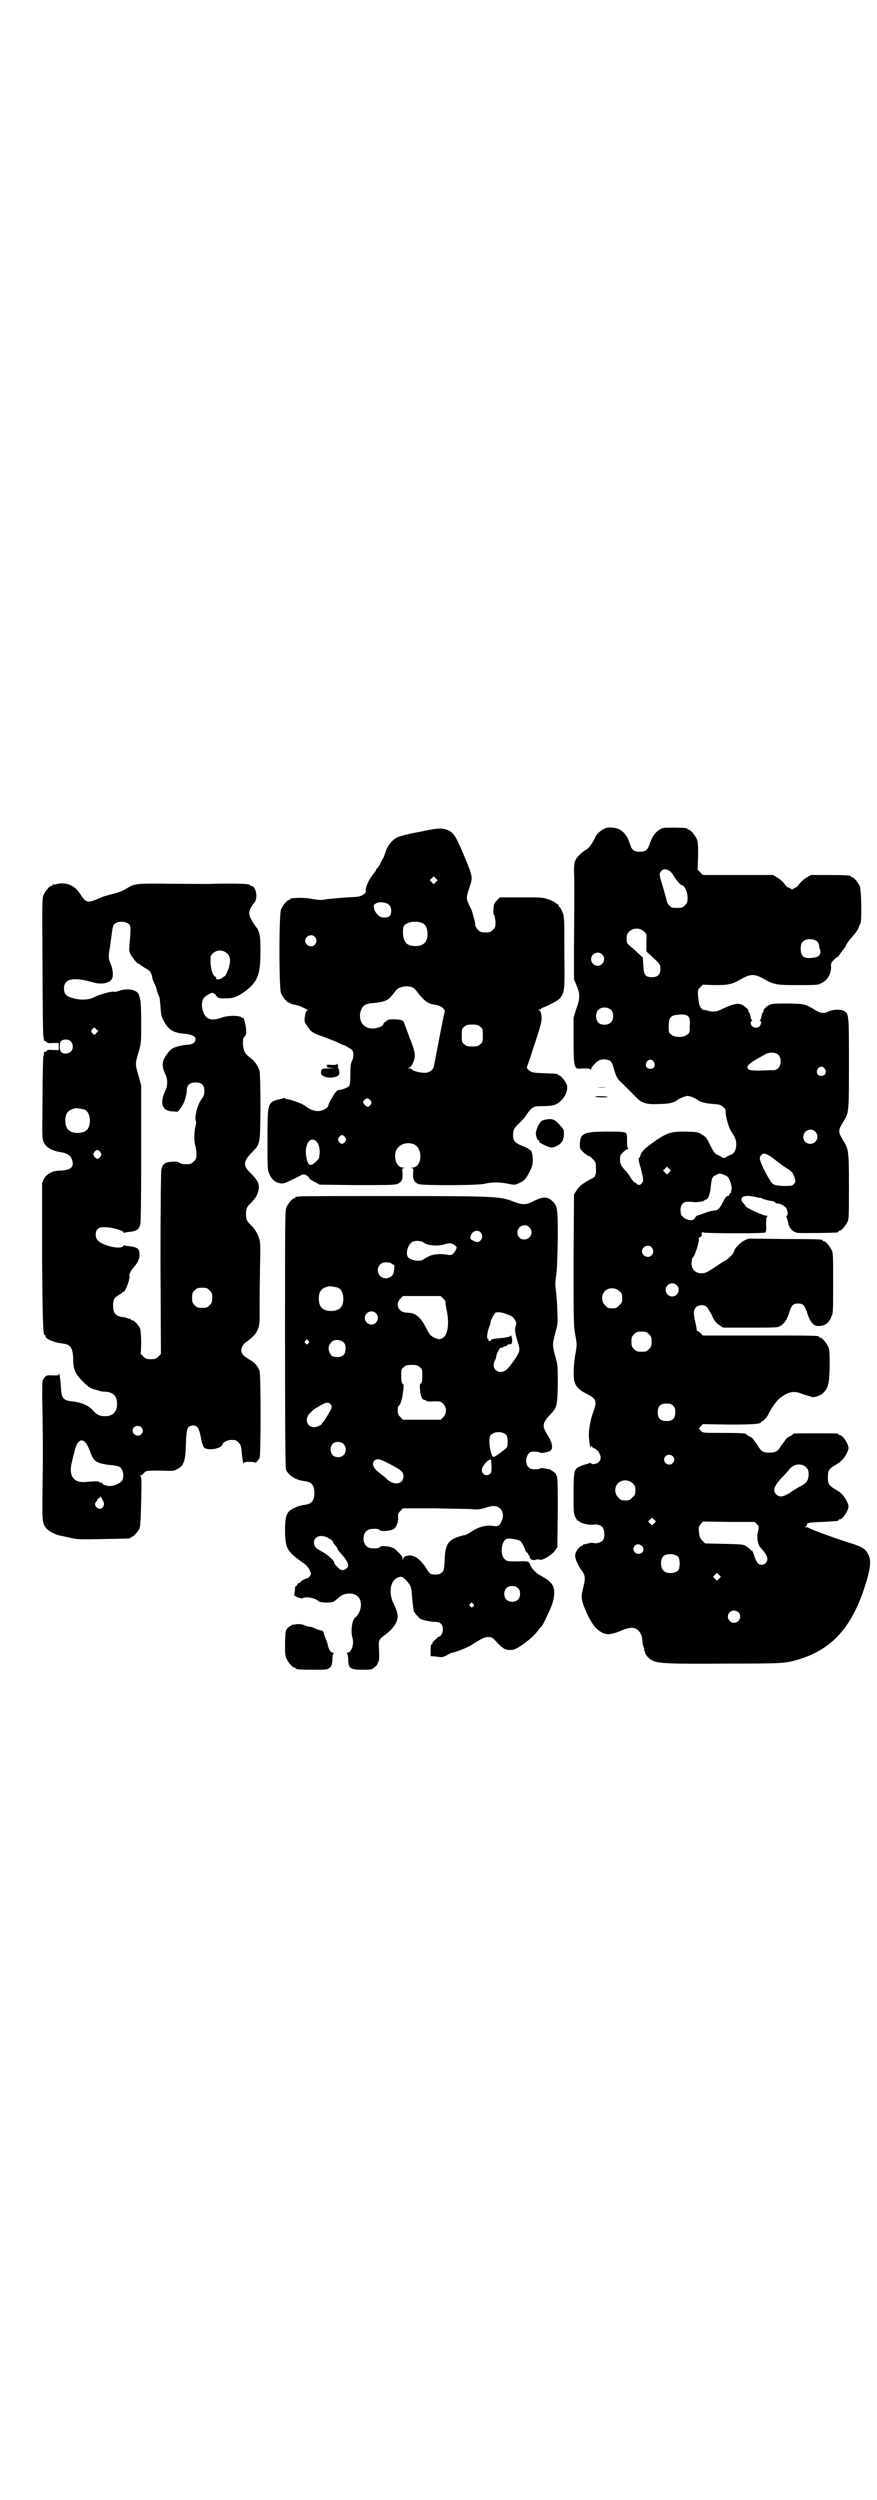 <?xml version="1.0" standalone="no"?>
<!DOCTYPE svg PUBLIC "-//W3C//DTD SVG 20010904//EN"
 "http://www.w3.org/TR/2001/REC-SVG-20010904/DTD/svg10.dtd">
<svg version="1.0" xmlns="http://www.w3.org/2000/svg"
 width="1000pt" height="2850pt" viewBox="0 0 1000 2850"
 preserveAspectRatio="xMidYMid meet">
<g transform="translate(0,2850) scale(0.5,-0.5)"
fill="#000000" stroke="none">
<path d="M1381 3812 c-9 -4 -18 -11 -22 -18 -8 -17 -16 -28 -22 -31 -9 -5 -20
-15 -24 -23 -3 -6 -4 -11 -4 -27 1 -22 1 -43 0 -165 l0 -81 6 -14 c8 -19 8
-30 -1 -54 l-6 -19 0 -51 c0 -41 1 -52 3 -58 3 -8 3 -8 21 -7 9 0 13 0 14 -2
2 -2 2 -2 2 0 0 2 3 7 8 12 8 9 16 12 28 10 9 -2 11 -5 15 -17 6 -22 8 -26 18
-35 9 -9 18 -18 35 -35 11 -12 24 -16 53 -14 21 0 33 3 41 10 2 1 7 4 13 6 9
3 9 3 19 0 5 -2 10 -5 12 -6 7 -6 20 -9 36 -10 15 -1 18 -2 23 -7 5 -4 6 -6 6
-11 -1 -8 6 -33 11 -42 11 -17 13 -22 13 -32 0 -14 -5 -22 -15 -25 -4 -2 -8
-3 -8 -4 0 -2 -7 -3 -9 -1 -1 1 -5 3 -9 5 -7 3 -9 5 -18 22 -8 17 -10 20 -19
25 -9 6 -11 6 -37 7 -33 0 -41 -2 -68 -20 -23 -16 -33 -25 -35 -33 -1 -3 -2
-7 -4 -7 -1 -1 -1 -7 3 -19 8 -31 8 -33 4 -38 -4 -6 -8 -6 -12 -2 -1 2 -4 3
-5 3 -1 0 -4 4 -7 8 -3 5 -8 13 -12 17 -12 13 -14 17 -14 28 0 8 1 10 7 16 4
4 9 7 11 7 2 0 2 0 0 2 -1 1 -2 5 -2 14 0 17 0 17 -3 21 -3 2 -9 3 -40 3 -39
0 -53 -2 -60 -10 -4 -4 -6 -21 -4 -28 1 -5 17 -18 21 -18 1 0 4 -3 8 -7 6 -6
7 -8 7 -20 1 -12 -1 -20 -7 -23 -22 -11 -32 -19 -37 -28 l-6 -9 -1 -149 c0
-142 0 -151 4 -172 4 -22 4 -22 0 -44 -4 -24 -5 -52 -2 -62 4 -13 12 -20 28
-28 22 -11 24 -17 15 -41 -7 -19 -11 -43 -10 -58 1 -13 4 -29 5 -22 0 4 0 4 2
1 1 -2 3 -4 5 -4 1 0 5 -3 9 -7 7 -10 8 -18 1 -25 -4 -4 -17 -6 -17 -2 0 1 -1
1 -4 0 -2 -1 -6 -2 -9 -3 -3 0 -9 -3 -14 -5 -12 -6 -13 -11 -13 -63 0 -40 0
-44 4 -52 3 -5 5 -9 5 -8 1 0 3 0 4 -2 5 -5 25 -9 34 -7 6 1 14 -1 18 -5 6 -6
7 -24 2 -31 -4 -5 -16 -8 -22 -6 -2 1 -8 0 -12 -1 -5 -2 -9 -2 -10 -2 0 1 -1
1 -1 -1 0 -1 -1 -2 -2 -2 -4 0 -12 -9 -15 -16 -2 -6 -2 -8 1 -18 2 -5 6 -13 9
-18 11 -13 13 -21 8 -39 0 -3 -2 -7 -2 -9 -5 -19 -3 -27 11 -58 10 -20 17 -30
29 -38 13 -8 22 -8 45 1 20 9 31 10 40 3 7 -6 10 -13 11 -25 0 -6 2 -12 3 -15
1 -2 2 -4 1 -4 -1 0 -1 -1 0 -2 1 -2 2 -4 2 -6 1 -5 8 -13 15 -17 13 -8 40 -9
172 -8 115 0 124 1 142 4 87 19 138 69 170 165 15 45 18 66 10 80 -7 14 -15
18 -51 29 -28 9 -80 28 -84 31 -1 1 -4 2 -7 2 -3 0 -4 1 -1 1 1 1 3 3 3 4 0 5
5 6 36 7 36 2 36 2 36 4 0 1 1 2 3 2 7 0 21 21 20 31 -1 6 -9 21 -14 25 -2 2
-5 5 -6 6 -2 1 -7 5 -13 8 -12 8 -14 11 -14 26 0 15 2 18 14 26 6 3 11 7 13 8
1 1 4 4 6 6 5 4 13 19 14 25 1 10 -13 31 -20 31 -2 0 -3 1 -3 2 0 2 -1 2 -51
2 -50 0 -53 0 -53 -2 0 -1 -3 -3 -7 -5 -4 -1 -8 -5 -10 -8 -2 -3 -4 -6 -5 -7
-1 -1 -3 -4 -6 -8 -6 -11 -12 -14 -25 -14 -14 0 -19 3 -25 13 -3 5 -5 8 -6 9
-1 1 -3 4 -5 7 -2 3 -6 7 -10 8 -4 2 -7 4 -7 5 0 2 -12 3 -55 3 -42 0 -44 0
-48 4 -2 2 -4 5 -5 5 0 1 1 3 4 6 l5 5 58 -1 c56 0 75 1 75 6 0 1 1 2 3 2 2 0
11 10 13 15 5 11 18 30 25 36 20 16 33 19 52 11 5 -2 12 -4 16 -5 3 -1 6 -2 7
-2 4 -2 19 3 24 8 13 12 15 20 16 61 0 30 0 38 -3 45 -4 9 -14 21 -18 21 -2 0
-3 1 -3 2 0 3 -13 3 -138 3 l-127 0 -6 6 c-3 3 -7 5 -8 5 0 0 -1 1 0 2 0 1 -1
8 -3 16 -5 21 -5 29 1 35 5 6 18 7 24 2 2 -1 7 -10 12 -19 6 -14 10 -18 17
-23 l9 -6 62 0 c59 0 62 0 69 4 9 6 15 14 20 31 5 16 9 20 20 20 11 0 15 -4
20 -19 8 -26 16 -34 31 -32 12 1 20 8 25 21 4 8 4 14 4 76 0 57 0 69 -3 75 -4
9 -14 21 -18 21 -2 0 -3 1 -3 2 0 2 -2 3 -87 3 l-82 1 -11 -5 c-9 -5 -22 -19
-22 -24 0 -4 -13 -18 -22 -22 -5 -3 -17 -11 -26 -17 -14 -9 -18 -11 -26 -11
-15 0 -23 9 -23 24 0 1 1 5 1 7 0 2 1 5 3 6 5 6 16 41 12 43 -1 0 -1 1 1 1 3
0 9 7 6 8 -1 1 0 2 1 4 2 1 3 1 3 0 0 -2 138 -3 141 0 2 1 3 7 2 18 0 14 1 18
3 19 2 0 2 1 -1 1 -9 0 -49 19 -49 22 0 1 -2 4 -4 6 -11 11 -4 19 15 17 6 -1
13 -2 16 -3 3 -1 5 -1 5 -1 0 1 3 0 7 -2 5 -2 11 -4 25 -6 2 -1 3 -2 4 -3 0
-1 3 -2 5 -2 6 0 12 -3 19 -9 4 -4 6 -19 2 -19 -1 0 -1 -2 0 -4 1 -3 3 -9 4
-15 3 -11 11 -18 21 -20 6 -1 84 0 91 1 1 0 2 1 2 2 0 1 1 2 3 2 4 0 14 12 18
21 3 6 3 18 3 81 0 79 -1 84 -12 102 -9 15 -10 18 -10 23 0 5 1 8 10 23 12 19
12 20 12 131 0 111 0 113 -11 120 -7 4 -25 4 -35 -1 -11 -5 -17 -5 -29 2 -25
15 -25 15 -62 16 -24 0 -36 0 -42 -2 -8 -3 -18 -13 -16 -16 1 -1 0 -2 -1 -2
-1 0 -2 -3 -3 -7 -1 -5 -2 -9 -3 -10 -2 -2 -2 -3 0 -3 3 0 2 -8 -2 -12 -7 -7
-20 -2 -20 8 0 2 1 4 2 4 2 0 2 1 0 3 -1 1 -2 5 -3 10 -1 4 -2 7 -3 7 -1 0 -2
1 -1 2 2 3 -9 13 -17 16 -9 3 -18 1 -42 -10 -13 -7 -23 -8 -35 -4 -4 1 -8 2
-8 1 -2 -1 -9 7 -10 12 -1 2 -2 11 -3 19 -1 15 -1 15 5 21 l6 6 26 -1 c31 0
39 1 60 13 22 13 32 13 53 1 23 -13 27 -14 78 -14 43 0 46 0 54 5 14 6 23 24
21 39 0 5 1 8 6 13 4 4 8 7 9 7 1 0 4 4 7 9 3 4 6 8 7 9 1 1 3 4 5 8 3 7 10
15 22 29 2 3 6 8 7 12 1 3 3 8 4 9 4 7 2 76 -1 85 -4 9 -14 21 -18 21 -2 0 -3
1 -3 2 0 2 -10 3 -51 3 l-40 0 -10 -6 c-5 -3 -12 -9 -15 -13 -3 -4 -6 -8 -8
-9 -2 0 -5 -2 -6 -3 -3 -2 -5 -2 -7 0 -2 1 -5 3 -7 3 -2 1 -5 5 -8 9 -3 4 -10
10 -15 13 l-10 6 -80 0 -80 0 -6 6 -6 6 1 31 c0 25 0 32 -3 39 -4 9 -14 21
-18 21 -2 0 -3 1 -3 2 0 2 -9 3 -34 3 -22 0 -23 0 -32 -6 -10 -7 -16 -17 -21
-33 -4 -12 -9 -16 -22 -16 -13 0 -18 4 -22 16 -7 25 -21 38 -40 39 -5 1 -13 0
-16 -1z m145 -97 c3 -2 7 -6 9 -10 5 -9 17 -23 19 -23 7 0 14 -15 14 -29 0
-10 -1 -12 -6 -17 -6 -6 -7 -6 -18 -6 -11 0 -12 0 -17 5 -4 3 -6 8 -8 17 -2 7
-6 22 -9 32 -7 22 -7 24 -2 30 4 5 10 5 18 1z m-57 -139 c6 -6 6 -6 5 -25 l0
-20 16 -15 c16 -15 16 -16 16 -25 0 -13 -6 -19 -19 -19 -15 0 -19 5 -20 27
l-1 18 -10 9 c-5 5 -13 12 -18 16 -8 7 -9 8 -9 18 0 8 1 11 6 16 9 9 24 9 34
0z m396 -24 c1 -2 3 -6 3 -9 0 -2 1 -5 1 -6 1 0 2 -4 2 -7 0 -9 -6 -13 -20
-14 -18 -2 -25 4 -25 21 0 7 1 12 4 15 7 9 27 9 35 0z m-492 -28 c10 -9 3 -26
-10 -26 -8 0 -15 7 -15 15 0 13 16 20 25 11z m21 -127 c6 -7 6 -22 -1 -28 -6
-7 -22 -7 -28 -1 -7 7 -7 20 -2 28 7 9 23 9 31 1z m176 -15 c3 -4 4 -8 3 -21
0 -14 0 -16 -6 -20 -8 -7 -28 -7 -36 0 -6 4 -6 6 -6 20 0 18 4 23 17 25 15 2
24 1 28 -4z m205 -87 c11 -11 4 -35 -10 -35 -3 0 -17 0 -30 -1 -21 0 -25 1
-28 3 -7 7 -1 13 38 34 10 6 24 5 30 -1z m-284 -16 c5 -8 1 -16 -8 -16 -9 0
-13 8 -8 16 2 3 5 5 8 5 3 0 6 -2 8 -5z m390 -16 c5 -8 1 -16 -8 -16 -9 0 -13
8 -8 16 2 3 5 5 8 5 3 0 6 -2 8 -5z m-22 -143 c11 -10 3 -28 -11 -28 -9 0 -16
6 -16 16 0 14 17 22 27 12z m-108 -53 c4 -2 10 -6 12 -8 3 -2 12 -9 21 -16 23
-15 23 -15 27 -25 4 -11 4 -13 -1 -18 -4 -4 -6 -4 -24 -4 -17 1 -20 2 -25 6
-5 5 -20 32 -26 48 -3 9 -3 10 0 15 5 6 7 6 16 2z m-225 -40 l-5 -5 -4 4 -5 5
4 4 5 5 4 -4 5 -5 -4 -4z m124 -5 c5 -2 10 -5 11 -7 5 -7 9 -23 7 -28 -1 -3
-1 -5 -1 -6 1 0 1 -1 -1 -1 -1 0 -2 -2 -3 -4 -1 -2 -2 -4 -3 -3 -2 2 -8 -6
-12 -15 -6 -12 -11 -18 -19 -18 -3 0 -12 -2 -20 -5 -8 -3 -16 -6 -18 -6 -2 -1
-5 -3 -6 -6 -4 -8 -20 -6 -29 4 -3 3 -4 7 -4 14 0 12 6 19 16 19 4 0 11 0 15
-1 12 0 22 2 23 4 1 1 3 2 4 2 5 0 10 15 11 30 2 19 3 22 12 26 8 4 8 4 17 1z
m-164 -166 c5 -6 5 -12 0 -18 -7 -8 -22 -2 -22 9 0 11 15 17 22 9z m57 -86
c10 -9 3 -26 -10 -26 -8 0 -15 7 -15 15 0 13 16 20 25 11z m-130 -14 c5 -5 6
-7 6 -16 0 -9 -1 -11 -7 -16 -5 -6 -7 -7 -16 -7 -9 0 -11 1 -16 7 -9 8 -9 23
-1 32 9 9 24 9 34 0z m67 -98 c5 -5 6 -7 6 -17 0 -10 -1 -12 -6 -17 -5 -5 -7
-6 -17 -6 -10 0 -12 1 -17 6 -5 5 -6 7 -6 17 0 10 1 12 6 17 5 5 7 6 17 6 10
0 12 -1 17 -6z m55 -163 c4 -4 5 -7 5 -15 0 -14 -6 -20 -20 -20 -14 0 -20 6
-20 20 0 14 6 20 20 20 8 0 11 -1 15 -5z m-1 -115 c5 -5 5 -11 0 -16 -10 -10
-27 5 -16 16 4 4 12 4 16 0z m304 -25 c5 -5 6 -7 6 -17 0 -13 -5 -20 -19 -27
-5 -2 -12 -7 -17 -10 -20 -14 -29 -16 -37 -9 -10 9 -6 20 13 40 6 6 14 15 17
19 10 12 27 13 37 4z m-395 -37 c5 -5 6 -7 6 -16 0 -9 -1 -11 -7 -16 -5 -6 -7
-7 -16 -7 -9 0 -11 1 -16 7 -9 8 -9 23 -1 32 9 9 24 9 34 0z m49 -91 l-5 -5
-4 4 -5 5 4 4 5 5 4 -4 5 -5 -4 -4z m234 -2 c5 -5 5 -6 3 -15 -4 -13 -1 -32 5
-38 16 -18 20 -27 12 -36 -5 -5 -13 -5 -18 0 -2 2 -6 10 -8 17 -2 7 -5 13 -6
12 -1 -1 -2 0 -2 1 0 1 -4 4 -8 7 -9 6 -9 6 -52 7 l-44 1 -6 6 c-5 5 -7 9 -8
19 -1 12 -1 13 4 19 l5 6 59 -1 59 0 5 -5z m-263 -49 c5 -4 6 -11 2 -15 -11
-11 -28 4 -17 15 3 4 10 4 15 0z m84 -26 c4 -6 4 -24 0 -30 -7 -8 -27 -9 -34
-1 -8 7 -7 29 1 34 9 6 27 4 33 -3z m93 -49 l-5 -5 -4 4 -5 5 4 4 5 5 4 -4 5
-5 -4 -4z m44 -77 c9 -9 2 -24 -10 -24 -12 0 -19 15 -10 24 2 2 7 4 10 4 3 0
8 -2 10 -4z"/>
<path d="M955 3803 c-23 -4 -45 -10 -49 -12 -11 -6 -21 -17 -26 -31 -2 -7 -5
-15 -7 -18 -2 -3 -5 -9 -7 -14 -3 -4 -5 -8 -6 -8 -1 0 -2 -1 -2 -3 0 -1 -3 -5
-6 -9 -11 -13 -18 -30 -18 -37 1 -6 0 -7 -6 -11 -6 -4 -10 -5 -36 -6 -16 -1
-36 -3 -46 -4 -14 -3 -18 -2 -32 0 -9 2 -21 3 -31 3 -20 -1 -21 -1 -21 -3 0
-1 -1 -2 -3 -2 -4 0 -14 -12 -18 -21 -5 -11 -5 -181 0 -192 4 -9 14 -21 18
-21 2 0 3 -1 3 -2 0 0 2 -1 5 -2 3 0 6 -1 8 -1 1 -1 4 -2 6 -2 5 -1 24 -11 21
-11 -2 0 -4 -2 -5 -5 -4 -19 -3 -20 2 -28 10 -16 13 -18 39 -27 10 -4 24 -9
30 -12 6 -3 13 -6 16 -7 3 -1 9 -4 13 -7 7 -4 8 -6 9 -13 0 -6 -1 -11 -3 -15
-3 -6 -4 -12 -4 -32 0 -14 -1 -25 -3 -26 -3 -4 -17 -9 -22 -9 -4 0 -6 -2 -11
-8 -6 -10 -14 -23 -14 -27 -1 -5 -8 -10 -16 -12 -11 -3 -22 0 -32 7 -4 3 -10
7 -13 8 -8 4 -29 11 -34 11 -2 0 -4 1 -4 2 0 1 -2 1 -4 0 -3 -1 -8 -2 -12 -3
-4 -1 -10 -3 -13 -5 -10 -9 -11 -13 -11 -87 0 -63 0 -69 4 -77 5 -13 14 -20
25 -22 9 -1 10 0 35 12 2 1 6 3 10 5 6 4 8 4 14 2 3 -2 7 -5 7 -7 1 -2 6 -6
13 -9 l11 -6 83 -1 c60 0 85 0 92 2 11 3 15 10 14 25 -1 10 -1 11 3 12 2 0 2
1 -2 1 -13 0 -21 18 -17 35 5 17 24 25 42 18 21 -9 19 -52 -3 -53 -4 0 -4 -1
-2 -1 4 -1 4 -2 3 -12 -1 -14 3 -22 14 -25 12 -3 133 -3 149 1 16 4 35 4 54 0
15 -3 15 -3 26 2 11 5 15 10 24 28 4 8 6 15 6 22 0 15 -3 25 -6 25 -2 0 -3 1
-3 2 0 1 -6 4 -14 7 -18 7 -22 12 -22 26 0 11 3 16 16 28 4 4 12 12 15 18 13
18 15 19 36 19 10 0 21 1 25 2 19 5 35 29 31 46 -2 7 -14 22 -18 22 -2 0 -3 1
-3 2 0 2 -1 2 -32 3 -26 1 -28 2 -34 7 -4 3 -5 6 -4 8 1 2 9 26 18 54 14 42
16 52 15 59 -1 12 -3 15 -7 16 -2 0 -2 1 2 1 2 0 4 1 4 2 0 1 2 2 5 3 11 4 32
15 37 20 12 14 12 17 11 107 0 80 0 81 -5 92 -2 5 -5 10 -6 10 -1 0 -2 1 -2 3
0 2 -1 3 -2 3 -1 0 -3 2 -6 4 -2 2 -10 6 -17 8 -11 4 -17 4 -61 4 l-48 0 -7
-7 c-4 -4 -7 -9 -7 -13 0 -3 -1 -8 -1 -12 0 -4 0 -8 2 -8 1 -1 2 -8 3 -15 0
-12 0 -13 -6 -19 -5 -5 -7 -6 -17 -6 -10 0 -12 1 -17 6 -3 3 -6 8 -6 10 0 3
-1 10 -3 16 -2 6 -3 12 -4 14 0 2 -3 9 -7 16 -7 16 -7 17 0 39 9 26 9 24 -15
82 -15 35 -20 43 -31 49 -15 7 -23 7 -69 -3z m39 -114 l-5 -5 -4 4 -5 5 4 4 5
5 4 -4 5 -5 -4 -4z m-107 -52 c6 -5 7 -19 2 -25 -3 -3 -6 -4 -14 -4 -8 1 -10
2 -15 8 -4 4 -7 10 -7 14 -1 6 -1 7 4 10 8 5 24 3 30 -3z m77 -42 c7 -3 11
-13 11 -24 0 -19 -9 -28 -28 -28 -20 0 -28 10 -28 32 0 10 1 13 4 16 8 8 29
10 41 4z m-246 -31 c5 -6 5 -12 0 -18 -7 -8 -22 -2 -22 9 0 11 15 17 22 9z
m224 -116 c2 -1 6 -5 9 -9 16 -21 25 -28 42 -30 13 -2 23 -10 21 -17 -2 -4
-16 -79 -24 -121 -1 -10 -11 -17 -21 -17 -12 0 -26 4 -29 7 -1 2 -4 3 -7 3 -4
0 -4 0 1 2 5 2 12 17 12 28 0 6 -3 19 -12 40 -6 17 -12 33 -13 35 -1 5 -9 7
-24 7 -10 0 -13 -1 -17 -5 -4 -2 -6 -5 -6 -7 0 -3 -14 -9 -23 -9 -21 -1 -34
16 -29 38 4 14 11 19 29 20 12 1 24 3 31 7 5 2 8 5 22 23 7 8 27 11 38 5z
m153 -89 c6 -4 6 -6 6 -20 0 -14 0 -16 -6 -20 -4 -4 -7 -5 -18 -5 -11 0 -14 1
-18 5 -6 4 -6 6 -6 20 0 14 0 16 6 20 4 4 7 5 18 5 11 0 14 -1 18 -5z m-250
-168 c3 -5 3 -5 0 -10 -5 -6 -8 -6 -13 0 -5 5 -5 7 -1 11 5 5 9 5 14 -1z m-58
-84 c3 -5 3 -5 0 -10 -2 -3 -5 -5 -7 -5 -2 0 -5 2 -7 5 -3 5 -3 5 0 10 2 3 5
5 7 5 2 0 5 -2 7 -5z m-66 -9 c5 -4 9 -17 8 -26 0 -4 -1 -8 -1 -10 0 -5 -14
-18 -19 -18 -5 0 -8 5 -10 16 -6 28 7 51 22 38z"/>
<path d="M128 3684 c-3 -1 -6 -1 -7 0 0 0 -1 0 -1 -2 0 -1 -1 -2 -3 -2 -4 0
-14 -12 -18 -21 -3 -7 -3 -25 -2 -163 0 -85 1 -157 2 -160 1 -3 1 -6 1 -7 1
-2 2 -3 3 -3 2 0 3 -1 3 -2 1 -2 6 -3 15 -2 l13 0 0 -8 0 -8 -13 0 c-9 1 -14
0 -15 -2 0 -1 -1 -2 -3 -2 -1 0 -2 -1 -3 -2 0 -2 0 -5 -1 -8 -1 -3 -2 -46 -2
-97 -1 -89 -1 -92 3 -100 6 -12 19 -19 39 -22 13 -2 21 -7 24 -14 8 -19 0 -27
-26 -28 -17 0 -30 -7 -37 -19 l-4 -9 0 -164 c1 -153 2 -183 6 -183 1 0 2 -1 2
-3 0 -6 20 -14 37 -16 20 -2 25 -9 26 -36 0 -24 5 -34 23 -52 13 -13 19 -16
30 -18 3 -1 6 -2 7 -2 1 -1 6 -2 12 -2 20 -1 28 -10 28 -29 -1 -18 -10 -27
-28 -27 -12 0 -19 4 -27 13 -9 11 -26 19 -49 21 -19 2 -23 8 -24 32 -1 16 -4
38 -5 30 0 -3 -2 -3 -14 -3 -12 1 -14 0 -18 -4 -2 -3 -5 -7 -5 -9 -1 -3 -1
-37 0 -76 1 -89 1 -85 0 -169 -1 -75 -1 -79 9 -91 6 -7 22 -15 35 -17 4 -1 15
-3 23 -5 13 -3 24 -3 72 -2 60 1 62 1 62 3 0 1 1 2 3 2 3 0 14 12 17 19 2 4 3
22 4 63 1 49 1 56 -2 56 -2 0 -1 1 1 2 3 1 6 4 8 6 4 5 5 5 36 5 30 -1 33 -1
40 4 14 7 18 18 19 56 1 34 3 40 11 42 14 4 19 -3 24 -31 2 -10 5 -18 7 -19 9
-7 38 -2 41 7 2 6 11 11 22 11 8 0 10 -1 15 -6 5 -5 6 -8 7 -20 1 -13 4 -33 5
-27 0 2 3 3 13 3 7 0 13 -1 13 -2 0 -2 6 4 10 11 3 6 3 188 0 198 -4 11 -11
20 -23 26 -5 3 -12 8 -14 10 -9 9 -5 23 9 32 22 16 29 29 28 57 0 27 0 50 1
113 1 46 1 56 -2 64 -3 11 -10 22 -18 30 -10 9 -12 14 -12 26 0 12 2 17 12 26
11 11 16 21 17 32 1 13 -2 18 -20 37 -16 15 -15 25 3 44 21 22 20 17 21 103 0
51 -1 78 -2 84 -3 10 -10 22 -21 30 -13 10 -15 15 -17 30 0 13 0 15 4 19 4 4
4 6 3 18 -1 11 -7 31 -7 24 0 -1 -2 0 -4 2 -7 4 -30 4 -44 -1 -22 -8 -34 -5
-41 9 -6 13 -6 27 0 36 4 5 21 14 21 11 0 -1 1 -2 2 -1 0 0 3 -2 5 -5 4 -6 7
-7 29 -6 13 0 30 9 47 24 20 18 25 36 25 83 0 25 -1 35 -3 42 -2 6 -4 10 -5
11 -1 1 -8 10 -13 20 -8 12 -5 23 7 38 9 10 4 38 -7 38 -2 0 -3 1 -3 2 0 3
-24 4 -85 3 -10 -1 -51 0 -91 0 -80 1 -87 1 -104 -10 -11 -7 -20 -10 -36 -14
-8 -2 -19 -5 -23 -7 -32 -14 -34 -14 -49 9 -12 19 -33 27 -54 21z m167 -92 c3
-4 3 -7 2 -25 -1 -11 -2 -23 -2 -28 -1 -6 0 -10 4 -17 7 -11 15 -20 18 -20 2
0 3 -1 3 -2 0 0 4 -3 9 -6 12 -6 16 -11 18 -21 0 -4 3 -11 5 -15 2 -4 5 -11 6
-17 1 -5 4 -11 5 -13 1 -1 2 -12 3 -23 1 -17 2 -23 7 -32 11 -21 22 -28 48
-30 15 -1 25 -6 25 -12 0 -7 -6 -12 -16 -13 -5 0 -13 -1 -17 -2 -4 -1 -9 -2
-11 -3 -9 -2 -16 -8 -23 -19 -10 -14 -10 -25 -3 -41 7 -13 7 -29 0 -42 -12
-27 -6 -44 17 -45 6 0 10 -1 11 -1 1 -1 8 8 12 15 5 7 10 25 10 34 0 12 7 18
20 18 14 0 20 -6 20 -19 0 -8 -1 -12 -7 -20 -9 -13 -15 -37 -13 -47 2 -4 1 -9
0 -13 -3 -10 -4 -33 -1 -44 2 -5 3 -15 3 -21 0 -9 -1 -11 -6 -16 -3 -3 -7 -6
-9 -6 -13 -1 -20 0 -24 3 -5 3 -8 3 -19 2 -14 -1 -19 -5 -22 -17 -1 -5 -2 -80
-2 -214 l1 -207 -6 -6 c-5 -5 -8 -6 -17 -6 -9 0 -12 1 -17 6 l-6 6 1 24 c0 14
-1 27 -2 32 -2 8 -14 21 -19 21 -2 0 -3 1 -3 2 0 2 -1 2 -1 1 -1 0 -3 0 -5 1
-2 1 -8 3 -12 3 -17 2 -23 10 -22 30 1 10 2 12 8 17 4 3 8 6 10 6 1 0 2 1 2 2
0 1 1 2 3 2 5 0 17 33 14 38 -1 2 5 14 12 21 7 8 12 18 11 28 0 12 -5 16 -26
18 -3 0 -7 1 -8 2 0 0 -2 0 -3 -2 -6 -9 -49 1 -59 14 -5 6 -5 19 0 24 4 4 7 5
17 5 17 0 43 -8 43 -12 0 -1 1 -2 2 -1 1 1 5 2 9 2 19 2 23 5 27 17 1 5 2 51
2 162 l0 155 -6 22 c-8 27 -8 27 0 54 6 21 6 22 6 68 0 26 -1 49 -2 51 -1 3
-2 8 -3 11 -3 12 -25 17 -45 10 -5 -2 -11 -3 -13 -2 -5 1 -35 -7 -45 -13 -11
-6 -33 -7 -50 -1 -14 4 -18 9 -18 22 0 21 21 26 63 14 22 -7 43 -3 47 9 3 7 1
22 -4 33 -5 11 -5 19 -1 39 1 8 3 22 4 30 1 10 3 18 5 20 7 9 28 8 35 0z m223
-66 c7 -6 8 -15 5 -28 -3 -12 -9 -24 -11 -24 -1 0 -3 -2 -6 -4 -4 -4 -16 -4
-13 0 1 1 0 3 -2 3 -6 3 -11 18 -11 37 0 9 0 11 5 16 9 9 24 9 33 0z m-298
-181 c-4 -5 -5 -5 -8 -2 -5 4 -5 7 -1 11 4 4 4 4 8 0 l5 -5 -4 -4z m-59 -19
c6 -6 7 -17 1 -23 -5 -6 -17 -7 -22 -2 -5 4 -5 22 0 26 5 4 16 4 21 -1z m32
-156 c7 -3 12 -13 12 -25 0 -19 -9 -28 -28 -28 -19 0 -28 9 -28 28 0 17 6 24
22 28 5 1 14 -1 22 -3z m36 -97 c3 -5 3 -5 0 -10 -2 -3 -5 -5 -7 -5 -2 0 -5 2
-7 5 -3 5 -3 5 0 10 2 3 5 5 7 5 2 0 5 -2 7 -5z m249 -315 c5 -5 6 -7 6 -17 0
-10 -1 -12 -6 -17 -5 -5 -7 -6 -17 -6 -10 0 -12 1 -17 6 -5 5 -6 7 -6 17 0 10
1 12 6 17 5 5 7 6 17 6 10 0 12 -1 17 -6z m-156 -312 c5 -5 5 -11 0 -16 -10
-10 -27 5 -16 16 4 4 12 4 16 0z m-127 -35 c4 -5 7 -11 13 -27 6 -17 16 -22
51 -25 5 -1 11 -2 13 -3 8 -4 12 -20 7 -31 -3 -6 -18 -13 -27 -13 -7 -1 -20 4
-19 6 1 1 -1 2 -4 2 -3 0 -5 1 -4 2 1 1 -9 1 -31 -1 -27 -2 -38 15 -30 46 2 9
5 20 6 24 5 23 15 31 25 20z m38 -129 c5 -9 5 -12 2 -18 -4 -6 -13 -5 -17 2
-2 5 -2 6 3 12 2 5 5 7 6 7 0 -1 1 -1 1 1 0 4 2 2 5 -4z"/>
<path d="M768 3274 c0 -2 -3 -2 -12 -2 -7 1 -12 0 -12 0 0 -1 1 -2 3 -1 1 1 1
1 -1 -2 -2 -2 -1 -3 10 -4 12 0 11 0 -4 -1 -18 0 -20 -1 -20 -10 0 -9 19 -14
34 -9 6 2 7 4 8 9 0 3 -1 8 -2 9 -1 2 -2 4 -1 4 0 1 0 4 -1 6 -1 2 -2 3 -2 1z"/>
<path d="M1362 3221 c6 -1 15 -1 20 0 6 0 2 0 -9 0 -11 0 -16 0 -11 0z"/>
<path d="M1357 3200 c-1 -1 6 -2 15 -2 8 0 14 0 14 1 -2 2 -28 2 -29 1z"/>
<path d="M1248 3148 c-5 -1 -11 -2 -13 -4 -5 -3 -13 -20 -13 -28 0 -7 4 -16 6
-16 1 0 2 -1 2 -2 -1 -3 0 -3 16 -11 10 -4 11 -4 19 -2 14 6 20 13 21 27 0 7
0 13 -2 14 -16 20 -21 24 -36 22z"/>
<path d="M682 2972 c-3 -1 -6 -1 -7 0 0 0 -1 0 -1 -2 0 -1 -1 -2 -3 -2 -4 0
-14 -12 -18 -21 -3 -7 -3 -37 -3 -299 0 -213 1 -293 2 -298 5 -14 23 -25 43
-27 16 -2 22 -10 22 -27 0 -17 -6 -25 -22 -27 -12 -1 -28 -8 -35 -14 -8 -8
-10 -18 -10 -48 1 -39 5 -45 45 -73 4 -3 9 -9 11 -14 4 -8 4 -8 1 -13 -2 -3
-4 -5 -5 -5 -4 -1 -5 -1 -10 -4 -3 -1 -6 -4 -7 -5 -1 -2 -2 -3 -3 -2 -1 0 -3
-1 -4 -4 -1 -3 -4 -4 -5 -4 -1 1 -1 1 0 0 0 -1 0 -7 -1 -13 -1 -5 -1 -9 0 -9
1 1 2 0 2 0 0 -1 4 -3 8 -4 4 -1 8 -2 8 -1 0 1 5 2 10 2 10 0 22 -4 27 -9 3
-3 27 -4 33 -1 3 1 8 6 12 9 12 12 34 13 44 3 12 -11 8 -37 -6 -48 -7 -5 -11
-32 -6 -47 4 -14 -3 -33 -11 -33 -3 0 -3 -1 -2 -2 2 0 3 -7 3 -15 1 -19 5 -22
33 -22 18 0 21 0 26 5 6 4 8 7 11 16 1 3 1 12 0 32 -1 13 1 17 12 25 24 17 34
35 30 51 -1 5 -5 15 -9 23 -13 28 -5 58 17 60 4 0 6 -2 12 -8 12 -13 12 -15
14 -41 1 -13 3 -26 4 -30 3 -6 16 -20 17 -18 0 0 1 0 3 -1 9 -3 23 -5 30 -5
10 0 16 -6 16 -17 0 -8 -5 -17 -10 -17 -1 0 -2 -1 -2 -1 0 -1 -3 -4 -6 -6 -3
-2 -6 -6 -6 -8 0 -2 -1 -3 -2 -2 -1 1 -2 -4 -2 -13 l0 -14 13 -1 c13 -2 14 -2
24 3 5 3 11 6 12 6 9 1 31 10 44 17 8 6 19 12 23 14 10 6 22 6 27 1 24 -25 25
-26 42 -26 11 0 45 25 59 43 4 6 9 11 10 12 4 6 20 39 24 52 7 24 5 40 -8 50
-2 3 -11 8 -18 12 -12 6 -23 18 -26 28 -2 5 -6 6 -28 5 -22 0 -24 0 -29 5 -11
9 -8 41 4 46 5 3 27 -1 32 -5 3 -2 11 -18 11 -21 0 -1 2 -3 4 -5 2 -1 3 -3 3
-4 -1 -1 0 -2 1 -2 1 0 2 -1 2 -1 -1 -8 6 -12 15 -9 2 1 6 1 7 0 6 -3 28 10
35 20 l6 8 1 77 c0 56 0 78 -2 85 -2 4 -3 8 -4 8 -1 0 -3 2 -6 4 -3 2 -6 4 -7
4 -1 0 -6 1 -11 2 -6 1 -10 1 -10 0 0 -1 -5 -2 -11 -2 -9 0 -12 1 -16 5 -10
10 -4 34 8 35 8 1 16 0 18 -2 2 -2 21 1 25 5 2 2 3 5 3 10 -1 3 -1 7 -2 9 0 1
0 2 -1 2 -1 0 -1 1 -1 3 0 1 -4 7 -8 14 -11 18 -10 25 8 44 15 16 16 18 17 67
0 39 0 45 -4 59 -9 34 -9 32 0 66 4 14 4 20 3 44 0 15 -2 35 -3 45 -2 14 -2
18 0 33 2 11 3 37 4 83 0 74 0 78 -13 90 -10 10 -21 10 -41 0 -19 -10 -26 -10
-51 0 -29 10 -40 11 -271 11 -115 0 -211 0 -214 -1z m525 -70 c11 -10 3 -28
-11 -28 -9 0 -16 6 -16 16 0 14 17 22 27 12z m-111 -12 c5 -6 5 -12 0 -18 -4
-5 -10 -5 -18 0 -5 2 -6 4 -5 8 2 13 16 18 23 10z m-130 -23 c9 -7 31 -9 48
-4 11 4 17 3 24 -3 4 -3 4 -4 2 -9 -5 -10 -10 -14 -18 -12 -16 3 -35 2 -45 -4
-6 -3 -11 -6 -12 -7 -6 -5 -28 -2 -34 5 -8 9 1 36 14 37 7 2 18 0 21 -3z m-74
-47 c0 -1 2 -2 4 -3 4 -1 4 -2 3 -10 -1 -12 -4 -17 -12 -20 -19 -8 -34 16 -20
30 4 4 7 5 15 5 6 -1 10 -1 10 -2z m-121 -56 c7 -3 12 -13 12 -25 0 -19 -9
-28 -28 -28 -19 0 -28 9 -28 28 0 17 6 24 22 28 5 1 14 -1 22 -3z m240 -25 c3
-3 6 -7 5 -9 0 -2 1 -11 3 -19 6 -31 2 -55 -10 -62 -6 -3 -8 -3 -13 -1 -12 4
-16 8 -22 20 -14 29 -26 39 -45 39 -20 0 -29 19 -16 32 l6 6 43 0 43 0 6 -6z
m-154 -33 c10 -9 3 -26 -10 -26 -8 0 -15 7 -15 15 0 13 16 20 25 11z m295 -1
c14 -5 18 -7 22 -14 4 -6 4 -8 2 -14 -3 -8 -1 -18 5 -38 6 -18 5 -21 -11 -44
-14 -19 -18 -22 -27 -23 -14 -1 -22 13 -14 27 2 3 3 8 3 10 0 4 10 22 10 18 0
0 2 0 5 1 2 2 5 3 7 3 2 0 3 1 3 2 -1 1 2 2 5 2 4 0 5 1 6 6 0 3 0 8 -1 10 -1
5 -2 5 -4 2 -2 -1 -10 -3 -22 -4 -12 -1 -20 -2 -21 -4 -3 -4 -6 -4 -6 0 0 1
-1 3 -2 3 -3 1 0 19 5 30 1 3 2 7 2 9 1 5 9 19 11 20 5 2 14 1 22 -2z m-449
-62 c3 -3 3 -3 0 -6 -3 -3 -3 -3 -6 0 -3 2 -3 3 -1 6 4 4 4 4 7 0z m81 -4 c3
-3 4 -7 4 -14 0 -13 -6 -19 -19 -19 -11 0 -14 2 -18 12 -3 7 -2 15 5 22 5 7
21 6 28 -1z m173 -56 c6 -4 6 -6 6 -20 0 -12 -1 -16 -3 -17 -3 -2 -3 -5 -2
-16 1 -14 5 -22 11 -22 2 0 3 -1 3 -2 0 -1 7 -2 17 -1 16 0 16 0 22 -6 8 -9 8
-21 0 -30 l-6 -6 -43 0 -43 0 -6 6 c-5 5 -6 8 -6 16 0 5 1 9 1 9 4 0 9 14 11
31 2 16 2 19 -1 20 -2 2 -3 6 -3 18 0 14 0 16 6 20 4 4 7 5 18 5 11 0 14 -1
18 -5z m-204 -84 c4 -3 4 -7 1 -14 -4 -7 -12 -21 -16 -26 -2 -2 -4 -4 -4 -5 0
-3 -12 -8 -18 -8 -16 0 -22 19 -10 31 3 3 7 7 9 9 25 16 33 19 38 13z m402
-71 c3 -5 4 -22 1 -28 -1 -2 -9 -8 -17 -14 -16 -11 -15 -11 -20 5 -4 15 -4 32
0 37 8 9 28 9 36 0z m-372 -20 c7 -6 7 -19 1 -25 -6 -7 -19 -7 -25 -1 -6 6 -7
18 -1 25 4 7 19 7 25 1z m94 -40 c38 -19 43 -23 43 -34 0 -19 -23 -22 -39 -5
-2 2 -8 7 -12 10 -17 12 -23 23 -15 31 4 4 12 4 23 -2z m243 2 c2 -20 1 -27
-2 -30 -8 -8 -21 -1 -19 10 2 11 20 28 21 20z m21 -110 c7 -7 8 -19 2 -30 -4
-9 -8 -11 -20 -9 -14 2 -31 -2 -46 -12 -8 -5 -15 -9 -17 -9 -2 0 -9 -2 -15 -4
-24 -8 -30 -19 -31 -54 -1 -20 -2 -23 -6 -27 -4 -4 -7 -5 -15 -5 -11 0 -13 1
-22 16 -14 21 -28 30 -42 27 -5 -1 -8 -3 -9 -6 l-2 -4 0 4 c0 4 -5 10 -17 21
-7 6 -30 9 -35 5 -2 -3 -6 -4 -18 -3 -11 0 -19 9 -19 22 0 13 8 22 19 22 12 1
16 0 18 -3 4 -3 22 -2 30 2 7 3 12 14 12 26 -1 9 0 11 5 16 l6 6 71 0 c39 -1
78 -1 86 -2 13 -1 17 -1 30 3 18 6 27 6 35 -2z m-396 -65 c8 -3 15 -9 15 -12
0 -1 2 -4 5 -7 3 -3 5 -7 5 -8 0 -1 4 -6 9 -12 9 -9 15 -20 15 -25 0 -8 -13
-14 -19 -9 -10 9 -13 13 -13 16 0 4 -16 18 -27 24 -14 7 -19 12 -19 21 0 13
14 19 29 12z m436 -116 c4 -4 5 -7 5 -13 0 -11 -7 -18 -18 -18 -11 0 -18 7
-18 18 0 11 7 18 18 18 6 0 9 -1 13 -5z m-102 -36 c3 -3 3 -3 0 -6 -3 -3 -3
-3 -6 0 -3 2 -3 3 -1 6 4 4 4 4 7 0z"/>
<path d="M671 1996 c-4 0 -7 -1 -7 -2 0 -1 -1 -2 -2 -1 -1 0 -4 -3 -7 -6 -4
-5 -4 -8 -5 -32 0 -22 0 -29 3 -36 4 -9 14 -21 18 -21 2 0 3 -1 3 -2 0 -2 10
-3 41 -3 28 0 31 0 36 4 5 4 6 6 7 18 0 8 1 15 3 15 1 1 0 2 -2 2 -5 0 -10 8
-12 20 -1 4 -3 9 -4 11 -1 2 -3 7 -4 11 -1 7 -3 8 -9 9 -3 1 -8 2 -11 4 -4 2
-9 4 -13 4 -3 0 -8 2 -11 3 -6 3 -14 4 -24 2z"/>
</g>
</svg>
